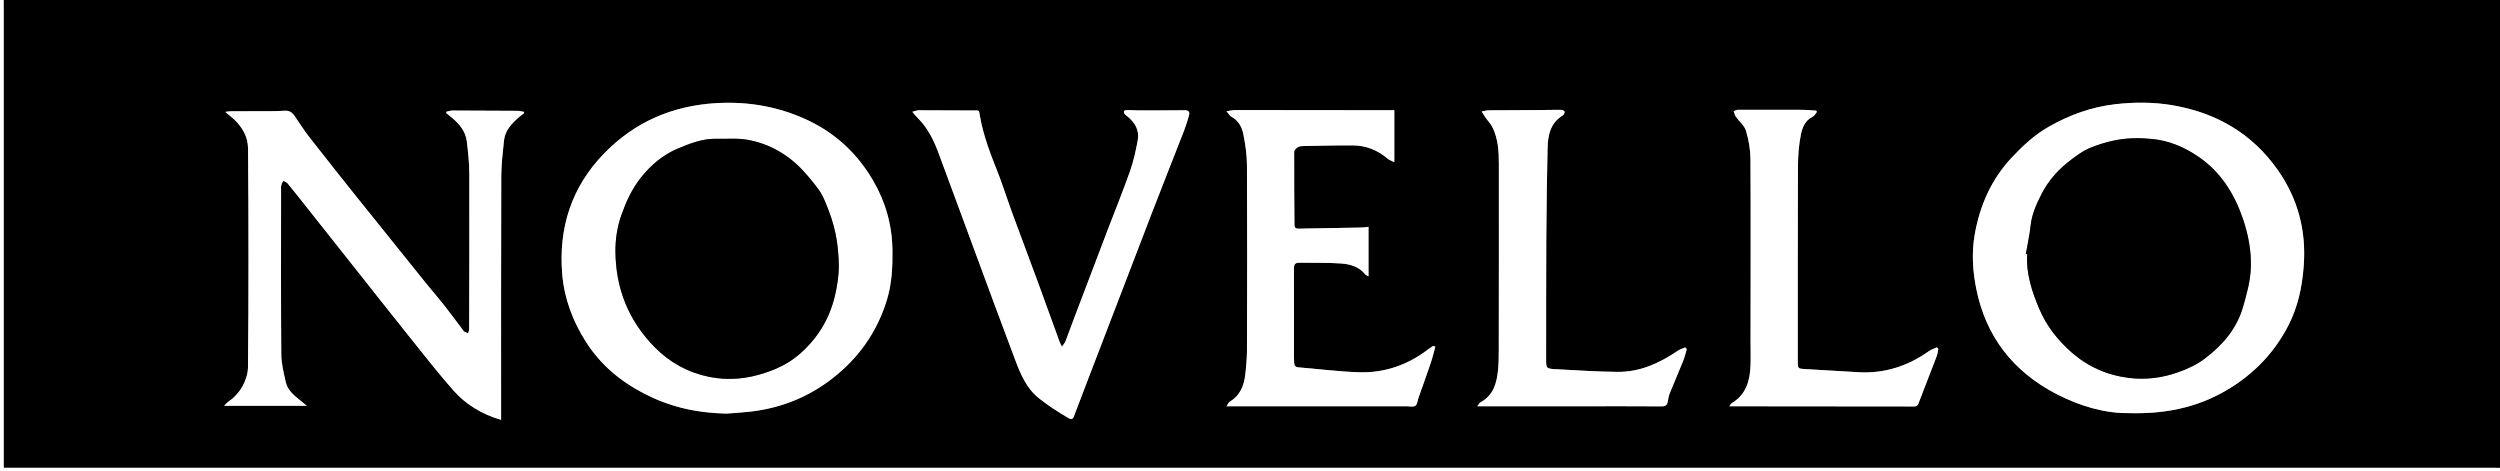 <?xml version="1.0" encoding="UTF-8"?>
<svg id="Layer_2" data-name="Layer 2" xmlns="http://www.w3.org/2000/svg" viewBox="0 0 575.302 108.5">
  <rect x="0" y="0" width="575.302" height="108.5" fill="#808080" stroke="none"/>
  <defs>
    <style>
      .cls-1 {
        fill: #fff;
      }
    </style>
  </defs>
  <g id="Layer_1-2" data-name="Layer 1">
    <g>
      <path d="m.84,0h574.462v107.665c-.595-.004-1.19-.012-1.784-.012-190.384-.001-380.768-.001-571.153-.001-.477,0-.955 0-1.513 0,0-.534,0-.945,0-1.355 0-34.564 0-69.127-0-103.691-0-.869-.008-1.738-.012-2.607Zm488.95,95.063c9.446.29,17.179-1.688,24.181-6.247,5.397-3.514,9.612-8.096,12.582-13.826,2.254-4.348,3.218-8.96,3.58-13.804.604-8.076-1.322-15.441-5.96-22.049-5.956-8.485-14.291-13.272-24.474-14.952-4.263-.704-8.557-.695-12.863-.206-5.546.63-10.666,2.489-15.454,5.234-3.195,1.831-5.882,4.323-8.403,7.007-4.742,5.047-7.396,11.116-8.559,17.789-.716,4.109-.475,8.302.359,12.444,2.22,11.024,8.472,19.021,18.403,24.195,5.519,2.875,11.416,4.497,16.607,4.416Zm-322.548.107c1.077-.086,3.136-.198,5.183-.422,7.678-.842,14.469-3.69,20.388-8.691,5.492-4.64,9.254-10.337,11.317-17.173,1.108-3.672,1.278-7.437,1.24-11.245-.058-5.765-1.564-11.121-4.448-16.08-3.539-6.084-8.492-10.778-14.862-13.811-6.703-3.192-13.838-4.456-21.286-4.012-10.109.603-18.773,4.364-25.801,11.623-7.483,7.73-10.454,17.08-9.593,27.675.462,5.683,2.442,10.906,5.498,15.689,3.294,5.156,7.81,8.974,13.278,11.809,5.702,2.956,11.7,4.486,19.087,4.637ZM102.708,25.716c.005.11.01.221.014.331.431.348.869.687,1.291,1.045,1.719,1.455,3.139,3.142,3.416,5.442.297,2.463.561,4.948.57,7.424.041,11.96-.006,23.92-.037,35.88-.001.284-.172.568-.263.852-.299-.128-.617-.224-.889-.394-.166-.104-.264-.318-.389-.485-1.417-1.875-2.802-3.774-4.258-5.619-1.38-1.749-2.852-3.426-4.251-5.161-5.246-6.51-10.49-13.022-15.711-19.552-3.719-4.652-7.424-9.316-11.085-14.013-1.187-1.524-2.219-3.168-3.312-4.764-.547-.798-1.217-1.294-2.262-1.22-1.15.082-2.307.095-3.461.102-2.971.016-5.943.008-8.914.021-.352.002-.704.073-1.333.143.846.71,1.484,1.187,2.055,1.734,1.908,1.826,3.166,4.02,3.192,6.689.081,8.517.104,17.036.105,25.554 0,8.31-.026,16.62-.121,24.929-.013,1.104-.357,2.265-.802,3.291-.785,1.809-2.016,3.322-3.676,4.462-.339.233-.603.574-1.021.981h19.031c-.796-.656-1.347-1.12-1.908-1.571-1.297-1.041-2.541-2.188-2.918-3.843-.483-2.122-1.028-4.293-1.045-6.446-.097-12.586-.048-25.174-.046-37.761 0-.382-.035-.776.047-1.143.078-.348.289-.666.441-.997.344.187.787.293,1.017.573,1.588,1.934,3.134,3.902,4.689,5.862,2.901,3.657,5.799,7.317,8.698,10.975,5.02,6.333,10.019,12.683,15.068,18.994,3.177,3.971,6.319,7.978,9.679,11.792,2.924,3.319,6.659,5.538,10.994,6.797,0-1.075-0-2.097 0-3.12.003-17.629-.02-35.257.039-52.886.009-2.768.331-5.542.628-8.3.246-2.289,1.758-3.869,3.406-5.316.395-.347.826-.655,1.24-.981-.028-.094-.055-.187-.083-.281-.462-.078-.924-.221-1.387-.225-5.001-.04-10.001-.066-15.002-.069-.482-0-.964.18-1.445.276Zm227.587,54.076l-.455-.2c-.398.263-.814.503-1.191.792-4.648,3.565-9.934,5.444-15.773,5.282-4.708-.131-9.402-.746-14.103-1.133-.656-.054-.929-.412-.967-1.007-.031-.485-.044-.972-.043-1.459.004-6.745.032-13.491-.005-20.236-.005-.998.282-1.4,1.29-1.38,3.146.063,6.302-.038,9.437.168,2.122.14,4.213.69,5.672,2.498.151.187.429.272.761.472v-11.395c-.578.065-1.06.158-1.544.167-4.86.091-9.72.156-14.579.26-.809.017-.919-.426-.922-1.042-.031-5.562-.081-11.124-.058-16.686.002-.36.494-.825.873-1.047.364-.214.877-.233,1.326-.241,3.774-.07,7.549-.18,11.323-.153,3.004.021,5.661,1.083,7.961,3.037.437.371,1.037.553,1.562.822v-11.954c-1.506,0-2.895.002-4.284-0-10.775-.015-21.551-.034-32.326-.034-.566-0-1.132.153-2.002.279.51.588.747,1.063,1.13,1.265,1.602.845,2.393,2.334,2.719,3.906.491,2.368.844,4.809.856,7.221.071,14.186.04,28.373.002,42.559-.005,1.903-.172,3.814-.396,5.705-.3,2.535-1.207,4.772-3.557,6.184-.304.182-.455.615-.756,1.043,1.036,0,1.856,0,2.677,0,12.911-0,25.822 0,38.733-.002.699-0,1.561.221,2.048-.104.448-.299.491-1.196.714-1.828.937-2.653,1.901-5.297,2.801-7.961.421-1.246.72-2.532,1.075-3.799Zm-85.908-.024c-.253-.481-.425-.734-.526-1.012-1.614-4.436-3.2-8.881-4.83-13.311-2.06-5.598-4.17-11.178-6.228-16.776-.883-2.403-1.656-4.845-2.537-7.249-.955-2.607-2.066-5.16-2.944-7.791-.744-2.229-1.416-4.509-1.807-6.818-.265-1.571-.102-1.374-1.505-1.387-4.197-.037-8.394-.053-12.591-.048-.432.001-.863.196-1.476.346.475.56.738.928,1.059,1.239,2.304,2.236,3.75,4.999,4.852,7.945,2.761,7.383,5.465,14.788,8.2,22.18,3.182,8.598,6.336,17.206,9.579,25.781,1.255,3.319,2.637,6.616,5.595,8.898.994.766,2.004,1.517,3.048,2.212,1.189.791,2.414,1.529,3.646,2.253.447.263.9.365,1.163-.328,1.624-4.284,3.269-8.561,4.91-12.839,4.4-11.47,8.786-22.945,13.207-34.406,2.4-6.222,4.872-12.416,7.286-18.633.438-1.129.785-2.296,1.116-3.462.23-.812-.058-1.202-1.002-1.19-3.637.048-7.276.036-10.914.033-.803-.001-1.607-.1-2.408-.068-.714.029-.825.441-.406.973.168.213.424.359.639.536,1.706,1.402,2.71,3.187,2.312,5.39-.436,2.416-.972,4.844-1.783,7.155-1.587,4.519-3.403,8.957-5.111,13.434-2.536,6.651-5.064,13.305-7.588,19.96-.726,1.913-1.411,3.842-2.151,5.75-.15.387-.459.712-.806,1.232Zm143.776.574c-.127-.133-.253-.265-.38-.398-.588.266-1.232.452-1.756.81-4.173,2.845-8.67,4.879-13.814,4.829-4.68-.046-9.359-.372-14.036-.614-2.419-.125-2.389-.163-2.384-2.498.019-9.143-.014-18.286.038-27.429.04-6.949.149-13.898.29-20.846.062-3.036.613-5.906,3.553-7.672.228-.137.428-.631.351-.866-.066-.203-.544-.382-.841-.383-1.888-.008-3.776.048-5.664.059-3.637.021-7.275.015-10.912.051-.545.005-1.089.174-1.634.267.314.5.61,1.014.946,1.498.511.734,1.171,1.391,1.555,2.183,1.276,2.63,1.442,5.489,1.445,8.34.016,14.288-.002,28.577-.021,42.865-.002,1.528-.013,3.063-.164,4.581-.3,3.019-1.04,5.839-4.026,7.456-.255.138-.399.479-.743.911,1.167,0,2.06 0,2.952,0,7.242-0,14.483-0,21.725-0,5.912-0,11.825-.022,17.736.024.894.007,1.268-.302,1.408-1.111.105-.613.195-1.246.425-1.818,1.011-2.507,2.093-4.986,3.1-7.494.356-.886.57-1.828.849-2.745Zm57.879-.068l-.33-.342c-.597.279-1.253.475-1.782.849-4.86,3.444-10.218,5.218-16.223,4.877-4.082-.232-8.162-.488-12.244-.718-1.752-.099-1.764-.094-1.763-1.897.006-14.916-.016-29.832.046-44.747.01-2.456.189-4.951.677-7.35.323-1.587.965-3.266,2.728-4.094.401-.188.639-.719.952-1.093-.046-.097-.091-.195-.137-.292-1.028-.067-2.055-.186-3.083-.191-4.965-.027-9.93-.03-14.895-.015-.344.001-.688.211-1.032.325.164.429.251.912.507,1.277.768,1.094,1.972,2.033,2.328,3.232.625,2.105,1.021,4.356,1.033,6.548.078,13.942.025,27.885.017,41.827-.001,1.877.066,3.757-.006,5.631-.134,3.5-1,6.674-4.285,8.654-.196.118-.308.374-.594.737.66,0,1.073-0,1.486 0,13.645.01,27.29.016,40.935.04.564.001.885-.127,1.099-.69,1.385-3.634,2.815-7.25,4.201-10.884.202-.53.247-1.12.365-1.682Z"/>
      <path class="cls-1" d="m.84,0c.004.869.012,1.738.012,2.607 0,34.564 0,69.127 0,103.691,0,.41,0,.82,0,1.355.559,0,1.036-0,1.513-0,190.384 0,380.768 0,571.153.001.595,0,1.19.008,1.784.012v.835H0C0,72.333,0,36.167,0,0c.28,0,.56,0,.84,0Z"/>
      <path class="cls-1" d="m489.79,95.063c-5.19.08-11.088-1.541-16.607-4.416-9.932-5.174-16.183-13.171-18.403-24.195-.834-4.142-1.075-8.335-.359-12.444,1.163-6.672,3.817-12.741,8.559-17.789,2.521-2.684,5.208-5.175,8.403-7.007,4.788-2.745,9.908-4.605,15.454-5.234,4.306-.489,8.6-.498,12.863.206,10.183,1.68,18.519,6.467,24.474,14.952,4.638,6.608,6.563,13.973,5.96,22.049-.362,4.844-1.326,9.456-3.58,13.804-2.97,5.729-7.186,10.312-12.582,13.826-7.003,4.559-14.735,6.538-24.181,6.247Zm-23.601-36.616c.105.009.209.017.314.026-.293,4.498,1.104,8.674,2.811,12.672,1.626,3.809,4.167,7.096,7.339,9.887,3.844,3.382,8.309,5.337,13.342,5.94,3.759.45,7.428.01,11.077-1.256,2.348-.814,4.519-1.828,6.438-3.302,4.051-3.11,7.262-6.827,8.694-11.911.821-2.914,1.645-5.799,1.757-8.831.145-3.93-.588-7.743-1.861-11.441-1.966-5.707-5.058-10.639-10.162-14.141-3.216-2.206-6.682-3.703-10.615-4.1-2.946-.297-5.882-.274-8.764.328-1.989.415-3.971,1.019-5.837,1.814-1.414.602-2.691,1.57-3.94,2.494-2.903,2.148-5.301,4.748-6.96,7.988-1.188,2.32-2.246,4.652-2.531,7.301-.236,2.191-.724,4.355-1.101,6.532Z"/>
      <path class="cls-1" d="m167.242,95.17c-7.387-.151-13.385-1.682-19.087-4.637-5.468-2.835-9.984-6.653-13.278-11.809-3.056-4.783-5.036-10.007-5.498-15.689-.862-10.596,2.11-19.946,9.593-27.675,7.028-7.26,15.692-11.021,25.801-11.623,7.449-.444,14.583.82,21.286,4.012,6.369,3.033,11.323,7.728,14.862,13.811,2.885,4.959,4.39,10.315,4.448,16.08.039,3.808-.132,7.573-1.24,11.245-2.063,6.836-5.824,12.533-11.317,17.173-5.919,5.001-12.711,7.849-20.388,8.691-2.047.225-4.106.336-5.183.422Zm25.789-33.756c-.06-5.664-.919-9.724-3.118-14.932-.411-.973-.867-1.96-1.489-2.805-1.11-1.506-2.299-2.967-3.568-4.344-3.427-3.718-7.667-6.18-12.622-7.127-2.399-.459-4.936-.212-7.411-.266-3.15-.069-6.014,1.063-8.831,2.241-3.445,1.442-6.219,3.808-8.523,6.71-2.029,2.556-3.353,5.445-4.451,8.525-.993,2.785-1.413,5.627-1.392,8.469.065,8.504,3.006,15.914,9.073,22.05,3.511,3.551,7.712,5.829,12.555,6.797,4.328.865,8.615.475,12.862-.953,2.897-.974,5.527-2.256,7.82-4.247,4.137-3.593,6.862-7.976,8.164-13.341.59-2.432.905-4.825.931-6.778Z"/>
      <path class="cls-1" d="m102.708,25.716c.482-.096.964-.277,1.445-.276,5.001.003,10.001.029,15.002.069.463.004.925.147,1.387.225.028.094.055.187.083.281-.414.326-.844.634-1.24.981-1.648,1.447-3.16,3.026-3.406,5.316-.297,2.758-.618,5.532-.628,8.3-.059,17.628-.035,35.257-.039,52.886-0,1.023-0,2.046-0,3.12-4.334-1.258-8.07-3.477-10.994-6.797-3.36-3.815-6.502-7.821-9.679-11.792-5.049-6.311-10.048-12.66-15.068-18.994-2.9-3.658-5.797-7.318-8.698-10.975-1.555-1.96-3.101-3.928-4.689-5.862-.23-.28-.673-.386-1.017-.573-.152.331-.363.65-.441.997-.082.366-.047.76-.047,1.143-.002,12.587-.051,25.175.046,37.761.017,2.154.562,4.324,1.045,6.446.377,1.655,1.621,2.802,2.918,3.843.562.451,1.112.915,1.908,1.571h-19.031c.418-.408.682-.748,1.021-.981,1.66-1.14,2.891-2.653,3.676-4.462.445-1.026.789-2.187.802-3.291.095-8.309.121-16.619.121-24.929-0-8.518-.024-17.036-.105-25.554-.025-2.669-1.283-4.863-3.192-6.689-.571-.546-1.208-1.024-2.055-1.734.629-.07.981-.142,1.333-.143,2.971-.013,5.943-.005,8.914-.021,1.154-.006,2.311-.02,3.461-.102,1.045-.074,1.716.422,2.262,1.22,1.093,1.596,2.125,3.24,3.312,4.764,3.661,4.698,7.365,9.362,11.085,14.013,5.221,6.53,10.465,13.041,15.711,19.552,1.398,1.735,2.871,3.412,4.251,5.161,1.455,1.845,2.841,3.744,4.258,5.619.126.167.223.381.389.485.272.17.59.266.889.394.091-.284.262-.568.263-.852.031-11.96.078-23.92.037-35.88-.009-2.476-.273-4.961-.57-7.424-.277-2.3-1.698-3.987-3.416-5.442-.422-.358-.86-.697-1.291-1.045-.005-.11-.01-.221-.014-.331Z"/>
      <path class="cls-1" d="m330.295,79.792c-.355,1.268-.654,2.554-1.075,3.799-.901,2.665-1.864,5.309-2.801,7.961-.223.633-.266,1.529-.714,1.828-.487.325-1.349.104-2.048.104-12.911.002-25.822.002-38.733.002-.821,0-1.641,0-2.677,0,.3-.428.452-.86.756-1.043,2.35-1.413,3.256-3.649,3.557-6.184.224-1.892.391-3.803.396-5.705.038-14.186.069-28.373-.002-42.559-.012-2.412-.365-4.854-.856-7.221-.326-1.572-1.118-3.061-2.719-3.906-.383-.202-.619-.678-1.13-1.265.871-.126,1.436-.279,2.002-.279,10.775.001,21.551.02,32.326.034,1.389.002,2.778 0,4.284 0v11.954c-.525-.269-1.125-.451-1.562-.822-2.3-1.954-4.957-3.015-7.961-3.037-3.774-.027-7.549.083-11.323.153-.449.008-.962.027-1.326.241-.379.223-.872.687-.873,1.047-.023,5.562.026,11.124.058,16.686.003.616.113,1.059.922,1.042,4.859-.104,9.719-.169,14.579-.26.484-.009.966-.103,1.544-.167v11.395c-.332-.201-.611-.286-.761-.472-1.46-1.808-3.551-2.358-5.672-2.498-3.135-.207-6.291-.105-9.437-.168-1.008-.02-1.295.382-1.29,1.38.037,6.745.009,13.49.005,20.236-0.0.486.012.974.043,1.459.038.594.311.953.967,1.007,4.701.387,9.395,1.002,14.103,1.133,5.839.162,11.125-1.717,15.773-5.282.377-.29.793-.529,1.191-.792l.455.2Z"/>
      <path class="cls-1" d="m244.388,79.768c.346-.519.656-.845.806-1.232.739-1.908,1.425-3.837,2.151-5.75,2.524-6.655,5.052-13.309,7.588-19.96,1.707-4.477,3.524-8.916,5.111-13.434.812-2.312,1.348-4.74,1.783-7.155.397-2.203-.606-3.988-2.312-5.39-.215-.177-.471-.322-.639-.536-.419-.532-.308-.944.406-.973.8-.032,1.605.067,2.408.068,3.638.003,7.276.015,10.914-.033.944-.012,1.232.378,1.002,1.19-.331,1.166-.678,2.333-1.116,3.462-2.414,6.216-4.886,12.411-7.286,18.633-4.422,11.461-8.808,22.936-13.207,34.406-1.641,4.278-3.286,8.555-4.91,12.839-.263.693-.715.591-1.163.328-1.231-.724-2.457-1.462-3.646-2.253-1.045-.695-2.055-1.446-3.048-2.212-2.958-2.281-4.34-5.578-5.595-8.898-3.243-8.575-6.398-17.183-9.579-25.781-2.736-7.393-5.439-14.797-8.2-22.18-1.102-2.946-2.548-5.709-4.852-7.945-.32-.311-.584-.679-1.059-1.239.613-.15,1.045-.345,1.476-.346,4.197-.005,8.394.011,12.591.048,1.403.012,1.24-.184,1.505,1.387.39,2.31,1.063,4.589,1.807,6.818.878,2.631,1.989,5.184,2.944,7.791.881,2.403,1.654,4.846,2.537,7.249,2.058,5.599,4.167,11.179,6.228,16.776,1.63,4.43,3.217,8.875,4.83,13.311.101.279.273.532.526,1.012Z"/>
      <path class="cls-1" d="m388.163,80.342c-.279.916-.493,1.859-.849,2.745-1.007,2.509-2.089,4.987-3.1,7.494-.23.571-.32,1.205-.425,1.818-.139.809-.514,1.118-1.408,1.111-5.912-.046-11.824-.024-17.736-.024-7.242 0-14.483 0-21.725 0-.893 0-1.785,0-2.952,0,.343-.433.488-.773.743-.911,2.985-1.616,3.725-4.437,4.026-7.456.151-1.518.162-3.053.164-4.581.02-14.288.037-28.577.021-42.865-.003-2.851-.169-5.71-1.445-8.34-.384-.792-1.044-1.448-1.555-2.183-.337-.485-.632-.998-.946-1.498.545-.093,1.088-.262,1.634-.267,3.637-.035,7.275-.029,10.912-.051,1.888-.011,3.776-.068,5.664-.059.297.001.775.181.841.383.076.235-.123.729-.351.866-2.94,1.766-3.491,4.636-3.553,7.672-.141,6.948-.25,13.897-.29,20.846-.052,9.143-.019,18.286-.038,27.429-.005,2.335-.035,2.373,2.384,2.498,4.677.242,9.355.569,14.036.614,5.144.05,9.641-1.984,13.814-4.829.525-.358,1.168-.544,1.756-.81.127.133.253.265.38.398Z"/>
      <path class="cls-1" d="m446.042,80.274c-.118.562-.162,1.152-.365,1.682-1.386,3.633-2.817,7.25-4.201,10.884-.215.563-.535.691-1.099.69-13.645-.024-27.29-.03-40.935-.04-.413-0-.826-0-1.486-0.0.286-.363.397-.618.594-.737,3.286-1.981,4.152-5.154,4.285-8.654.072-1.875.004-3.754.006-5.631.009-13.942.062-27.885-.017-41.827-.012-2.192-.408-4.443-1.033-6.548-.356-1.198-1.56-2.138-2.328-3.232-.256-.365-.343-.848-.507-1.277.344-.113.688-.324,1.032-.325,4.965-.014,9.93-.011,14.895.015,1.028.006,2.055.124,3.083.191.046.097.091.195.137.292-.313.373-.551.904-.952,1.093-1.762.828-2.404,2.507-2.728,4.094-.488,2.399-.667,4.894-.677,7.35-.063,14.915-.04,29.831-.046,44.747-.001,1.803.011,1.798,1.763,1.897,4.082.23,8.163.486,12.244.718,6.004.341,11.363-1.433,16.223-4.877.528-.374,1.185-.57,1.782-.849l.33.342Z"/>
      <path d="m466.189,58.448c.377-2.176.865-4.34,1.101-6.532.285-2.649,1.343-4.98,2.531-7.301,1.659-3.24,4.057-5.839,6.96-7.988,1.249-.924,2.526-1.892,3.94-2.494,1.866-.795,3.848-1.398,5.837-1.814,2.882-.602,5.818-.625,8.764-.328,3.932.397,7.398,1.893,10.615,4.1,5.105,3.502,8.196,8.434,10.162,14.141,1.274,3.698,2.006,7.51,1.861,11.441-.112,3.032-.936,5.917-1.757,8.831-1.432,5.084-4.643,8.801-8.694,11.911-1.92,1.474-4.09,2.487-6.438,3.302-3.649,1.266-7.318,1.706-11.077,1.256-5.034-.602-9.498-2.558-13.342-5.94-3.172-2.791-5.713-6.078-7.339-9.887-1.707-3.998-3.104-8.175-2.811-12.672-.105-.009-.209-.017-.314-.026Z"/>
      <path d="m193.031,61.414c-.026,1.952-.341,4.346-.931,6.778-1.302,5.366-4.027,9.748-8.164,13.341-2.293,1.992-4.923,3.273-7.82,4.247-4.247,1.428-8.533,1.818-12.862.953-4.843-.968-9.044-3.246-12.555-6.797-6.067-6.136-9.007-13.546-9.073-22.05-.022-2.842.399-5.684,1.392-8.469,1.098-3.08,2.422-5.969,4.451-8.525,2.304-2.902,5.078-5.269,8.523-6.71,2.817-1.179,5.681-2.31,8.831-2.241,2.475.054,5.012-.193,7.411.266,4.955.947,9.195,3.409,12.622,7.127,1.269,1.377,2.458,2.837,3.568,4.344.622.845,1.078,1.832,1.489,2.805,2.2,5.208,3.059,9.268,3.118,14.932Z"/>
    </g>
  </g>
</svg>